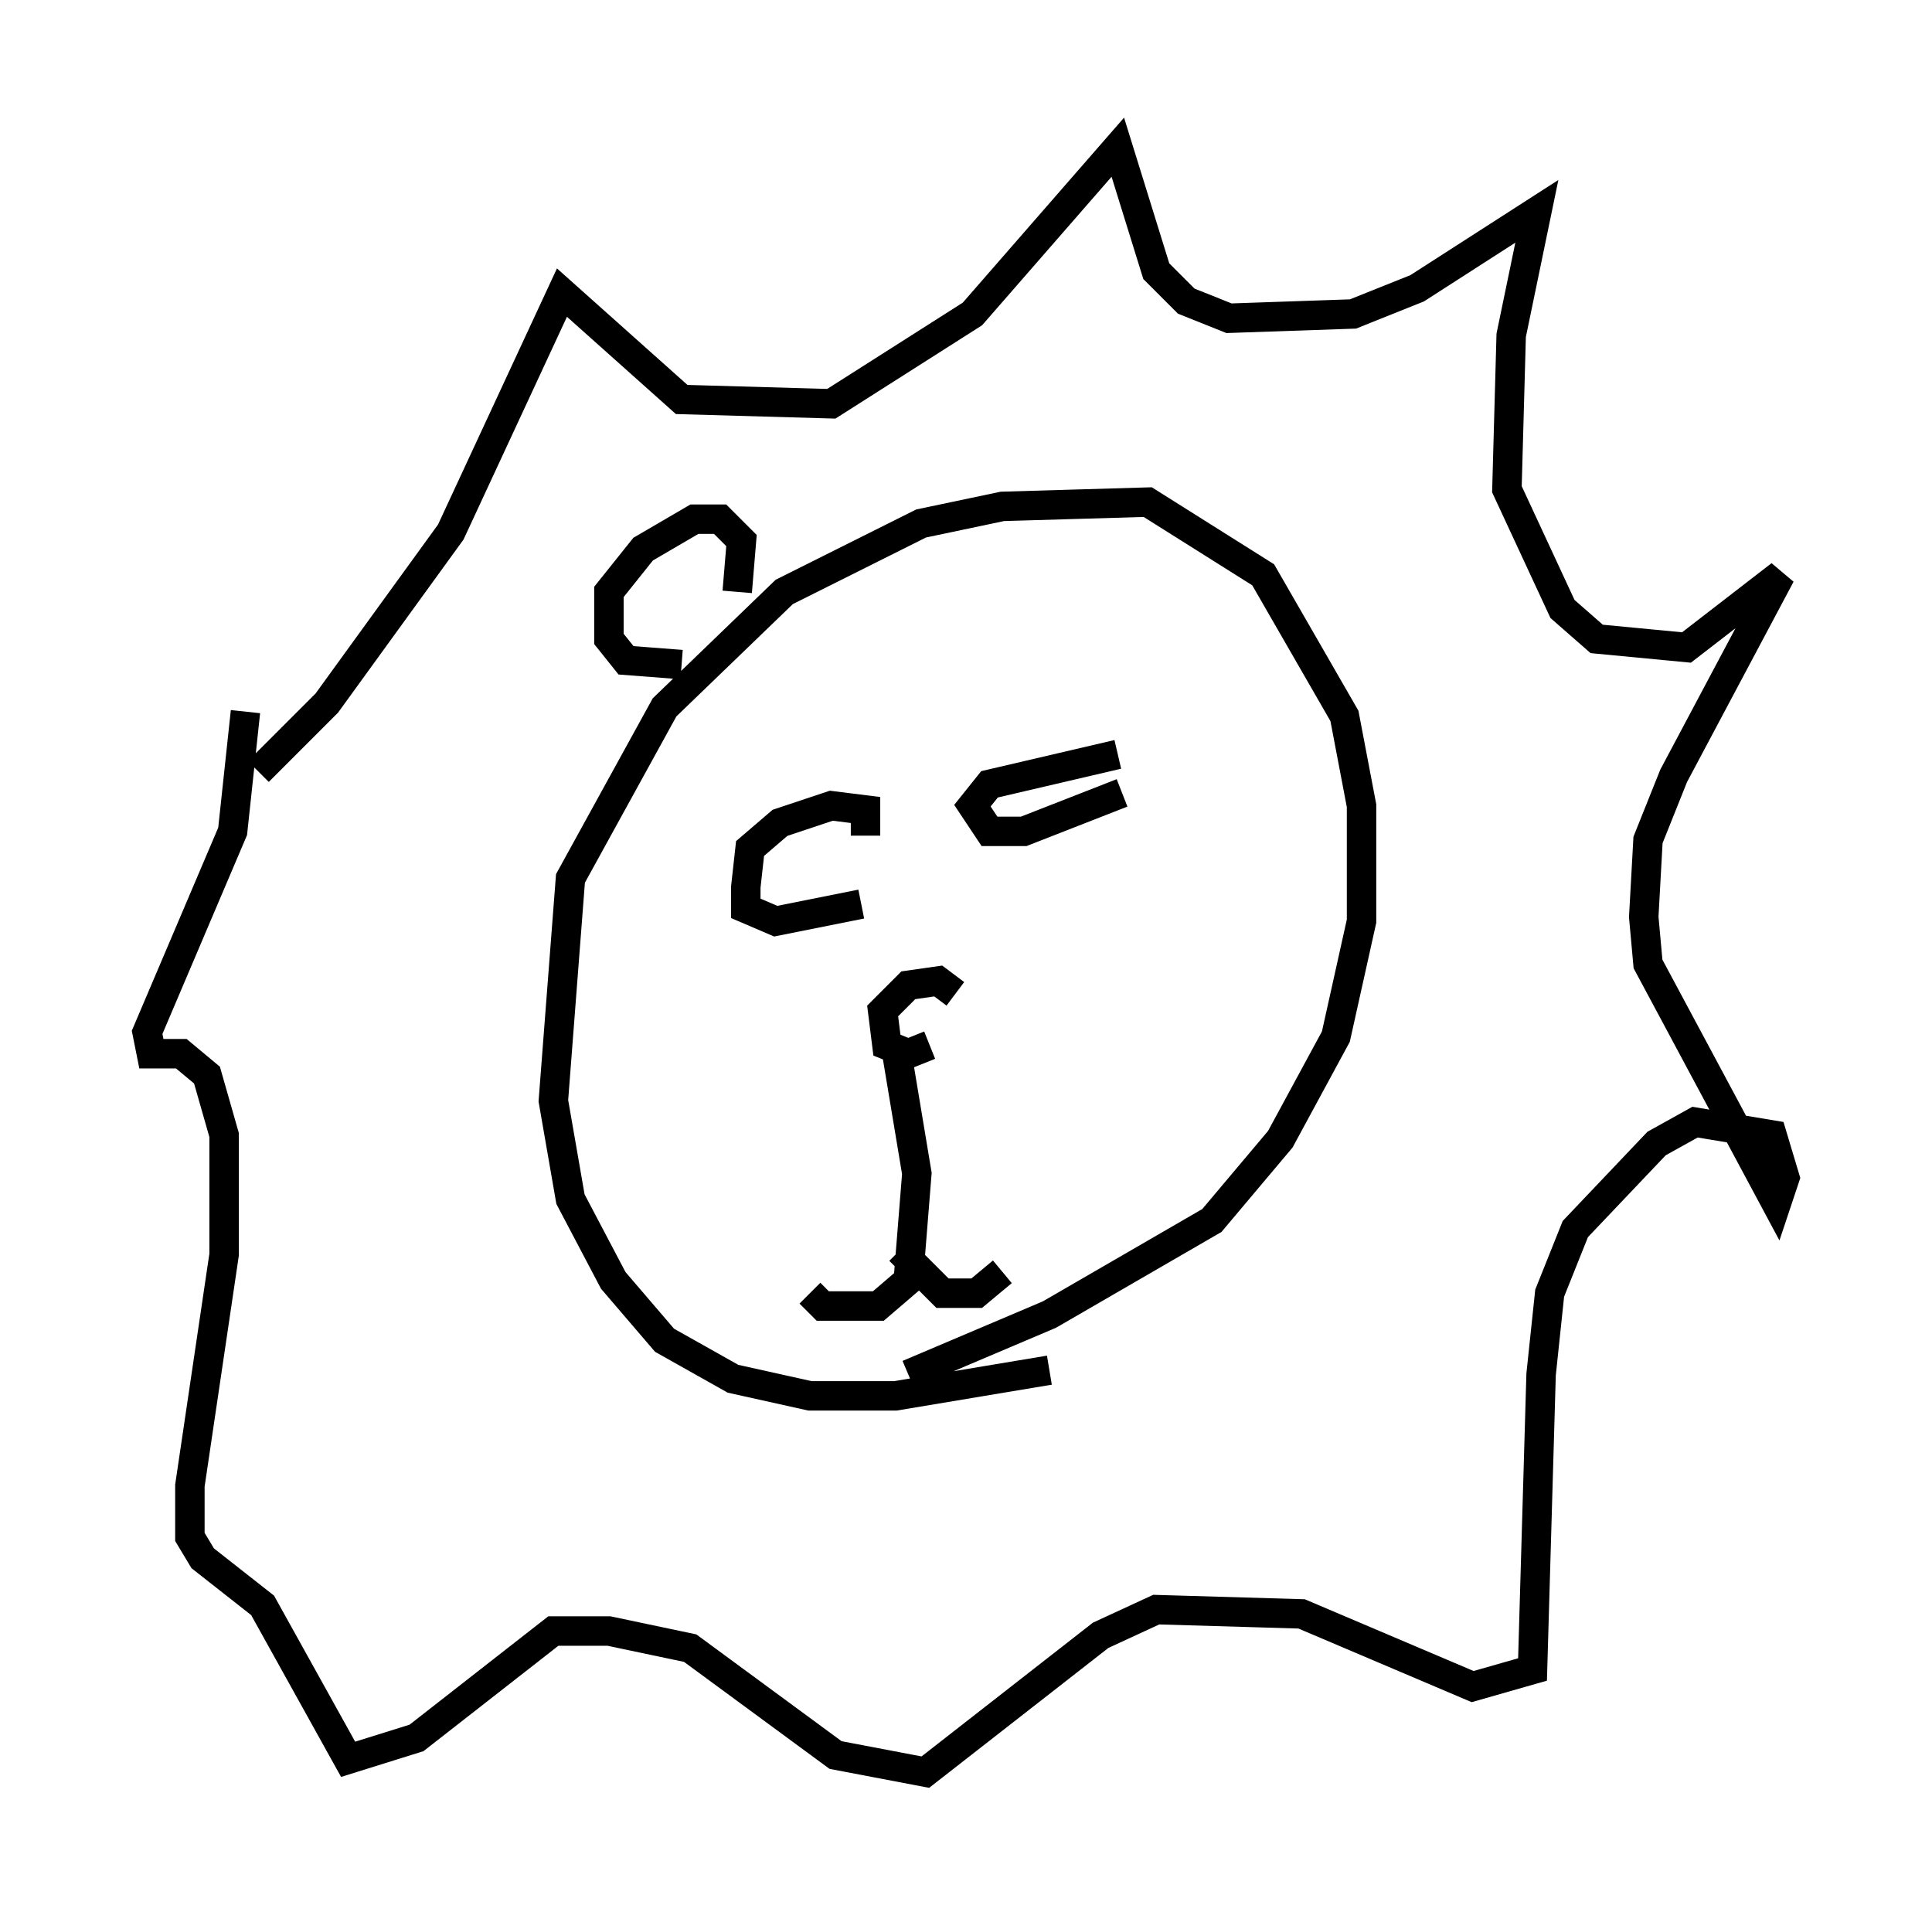 <?xml version="1.0" encoding="utf-8" ?>
<svg baseProfile="full" height="65.195" version="1.1" width="65.631" xmlns="http://www.w3.org/2000/svg" xmlns:ev="http://www.w3.org/2001/xml-events" xmlns:xlink="http://www.w3.org/1999/xlink"><defs /><rect fill="white" height="65.195" width="65.631" x="0" y="0" /><path d="M37.972, 45.67 m-2.324, 0.872 l-5.229, 0.872 -2.905, 0.0 l-2.615, -0.581 -2.324, -1.307 l-1.743, -2.034 -1.453, -2.76 l-0.581, -3.341 0.581, -7.553 l3.196, -5.81 4.067, -3.922 l4.648, -2.324 2.76, -0.581 l4.939, -0.145 3.922, 2.469 l2.76, 4.793 0.581, 3.05 l0.0, 3.922 -0.872, 3.922 l-1.888, 3.486 -2.324, 2.76 l-5.52, 3.196 -4.793, 2.034 m-1.598, -15.978 l-2.905, 0.581 -1.017, -0.436 l0.0, -0.726 0.145, -1.307 l1.017, -0.872 1.743, -0.581 l1.162, 0.145 0.0, 0.872 m8.715, -1.453 l-3.341, 1.307 -1.162, 0.0 l-0.581, -0.872 0.581, -0.726 l4.358, -1.017 m-6.391, 9.877 l-0.726, 0.291 -0.726, -0.291 l-0.145, -1.162 0.872, -0.872 l1.017, -0.145 0.581, 0.436 m-2.034, 1.743 l0.726, 4.358 -0.291, 3.631 l-1.017, 0.872 -1.888, 0.0 l-0.436, -0.436 m3.05, -1.453 l1.453, 1.453 1.162, 0.0 l0.872, -0.726 m-25.274, -16.994 l2.324, -2.324 4.212, -5.81 l3.777, -8.134 4.067, 3.631 l5.084, 0.145 4.793, -3.05 l4.939, -5.665 1.307, 4.212 l1.017, 1.017 1.453, 0.581 l4.212, -0.145 2.179, -0.872 l4.067, -2.615 -0.872, 4.212 l-0.145, 5.229 1.888, 4.067 l1.162, 1.017 3.05, 0.291 l3.196, -2.469 -3.631, 6.827 l-0.872, 2.179 -0.145, 2.615 l0.145, 1.598 4.358, 8.134 l0.291, -0.872 -0.436, -1.453 l-2.615, -0.436 -1.307, 0.726 l-2.76, 2.905 -0.872, 2.179 l-0.291, 2.76 -0.291, 10.022 l-2.034, 0.581 -5.81, -2.469 l-4.939, -0.145 -1.888, 0.872 l-5.955, 4.648 -3.05, -0.581 l-4.939, -3.631 -2.76, -0.581 l-1.888, 0.0 -4.648, 3.631 l-2.324, 0.726 -2.905, -5.229 l-2.034, -1.598 -0.436, -0.726 l0.0, -1.743 1.162, -7.844 l0.0, -4.067 -0.581, -2.034 l-0.872, -0.726 -1.017, 0.0 l-0.145, -0.726 2.905, -6.827 l0.436, -4.067 m14.816, -1.598 l-1.888, -0.145 -0.581, -0.726 l0.0, -1.598 1.162, -1.453 l1.743, -1.017 0.872, 0.0 l0.726, 0.726 -0.145, 1.743 " fill="none" stroke="black" stroke-width="1" /></svg>